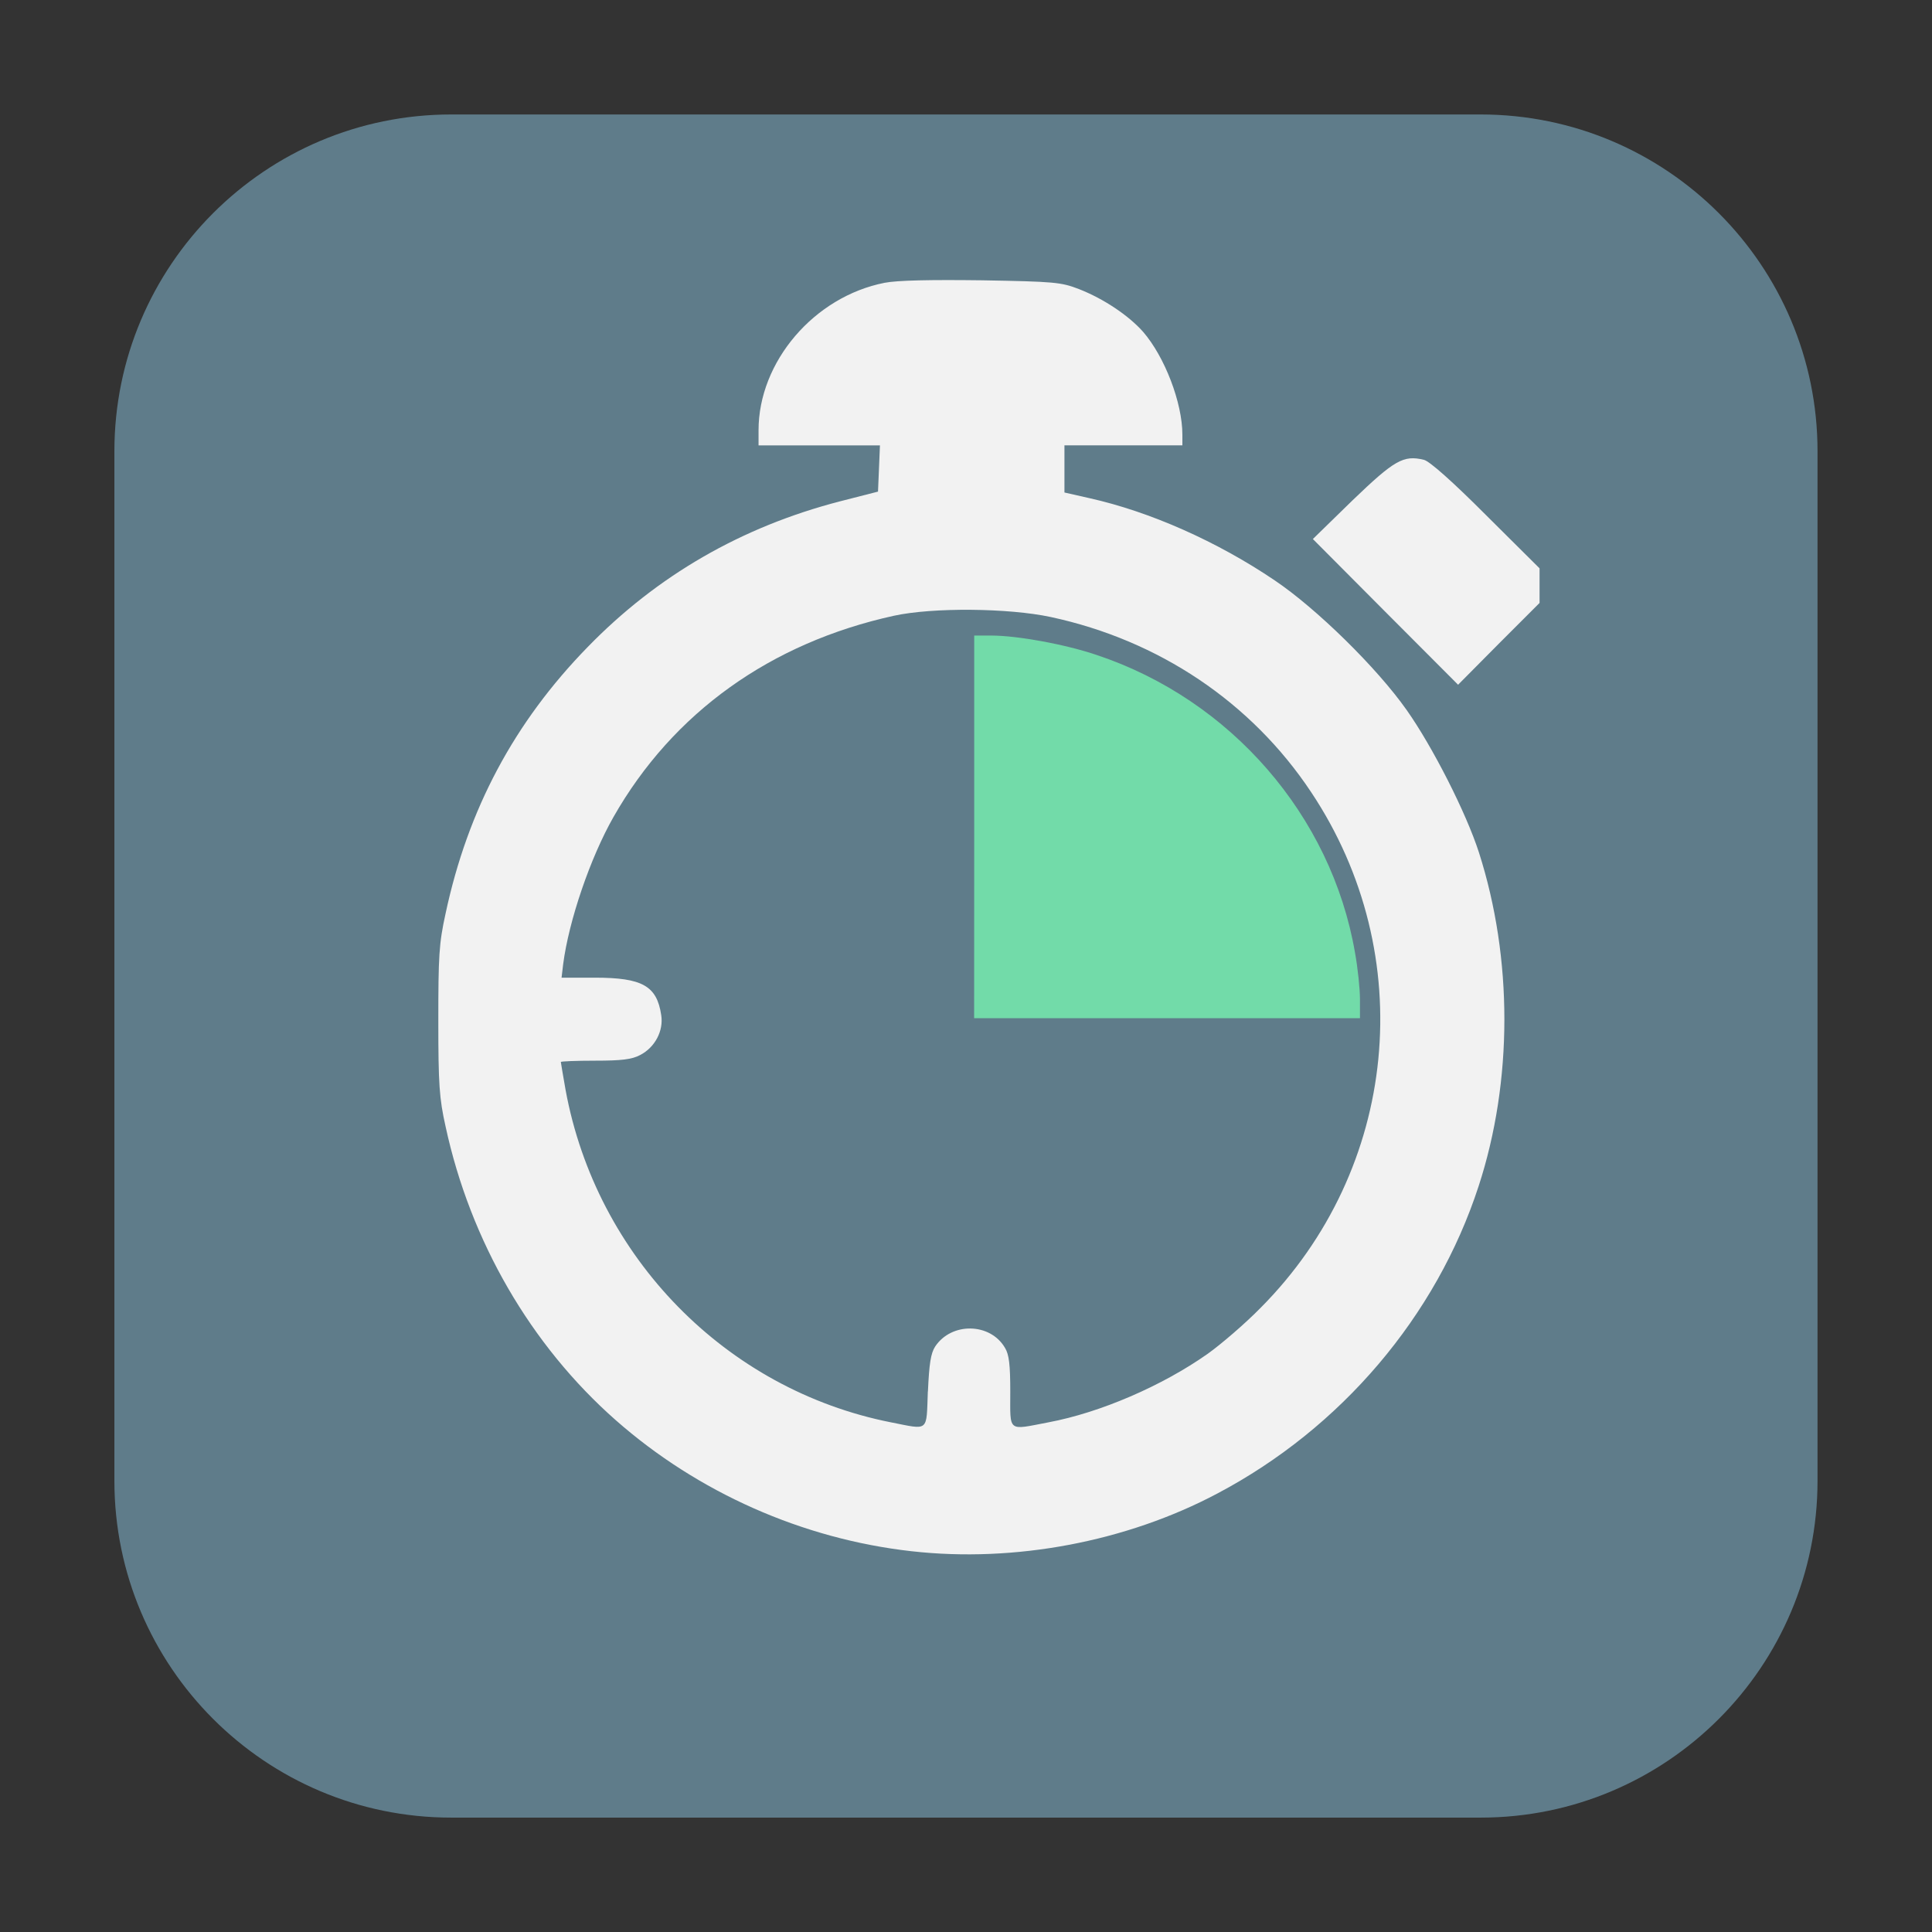 <svg height="24pt" viewBox="0 0 24 24" width="24pt" xmlns="http://www.w3.org/2000/svg"><rect x="0" y="0" width="24" height="24" fill="#333333" stroke="none"/><path d="m5.605 1.422h12.789c2.309 0 4.184 1.875 4.184 4.184v12.789c0 2.309-1.875 4.184-4.184 4.184h-12.789c-2.309 0-4.184-1.875-4.184-4.184v-12.789c0-2.309 1.875-4.184 4.184-4.184zm0 0" fill="#5f7c8a" fill-rule="evenodd"/><path d="m11.324 19.27c-1.355-.152-2.656-.73-3.676-1.629-1.055-.93-1.805-2.223-2.113-3.648-.078-.348-.09-.523-.09-1.312 0-.801.008-.961.09-1.332.277-1.297.852-2.375 1.766-3.312.863-.887 1.91-1.492 3.133-1.809l.473-.121.012-.285.012-.289h-1.508v-.188c0-.852.691-1.66 1.566-1.832.16-.031.566-.039 1.207-.031.902.016.984.023 1.207.109.309.121.617.328.797.531.27.312.488.883.488 1.277v.133h-1.465v.586l.309.07c.754.168 1.59.539 2.305 1.023.516.348 1.266 1.082 1.637 1.609.32.453.738 1.273.898 1.77.422 1.316.422 2.84-.004 4.145-.527 1.617-1.707 3.004-3.242 3.816-1.133.602-2.523.863-3.801.719zm.203-1.984c.016-.348.035-.473.09-.559.203-.305.684-.297.867.016.051.082.066.211.066.547 0 .508-.039.477.473.379.645-.121 1.414-.453 1.98-.852.164-.117.461-.371.656-.57 1.715-1.723 1.977-4.383.629-6.406-.742-1.117-1.891-1.887-3.234-2.176-.527-.113-1.469-.121-1.949-.016-1.531.336-2.746 1.203-3.484 2.5-.289.508-.555 1.289-.625 1.828l-.02.168h.414c.59 0 .77.102.824.465.031.195-.078.402-.262.496-.102.055-.234.07-.559.07-.234 0-.426.008-.426.016 0 .008.027.164.059.348.383 2.078 1.992 3.723 4.043 4.129.477.094.438.125.457-.383zm5.684-9.684-.902-.906.492-.48c.52-.5.633-.566.887-.504.07.016.359.273.773.688l.664.66v.43l-.508.508-.504.508zm0 0" fill="#f2f2f2"/><path d="m12.102 10.27v-2.375h.211c.324 0 .922.109 1.312.242 1.664.555 2.914 1.996 3.207 3.695.035.191.062.453.062.582v.234h-4.793zm0 0" fill="#72dba9"/></svg>